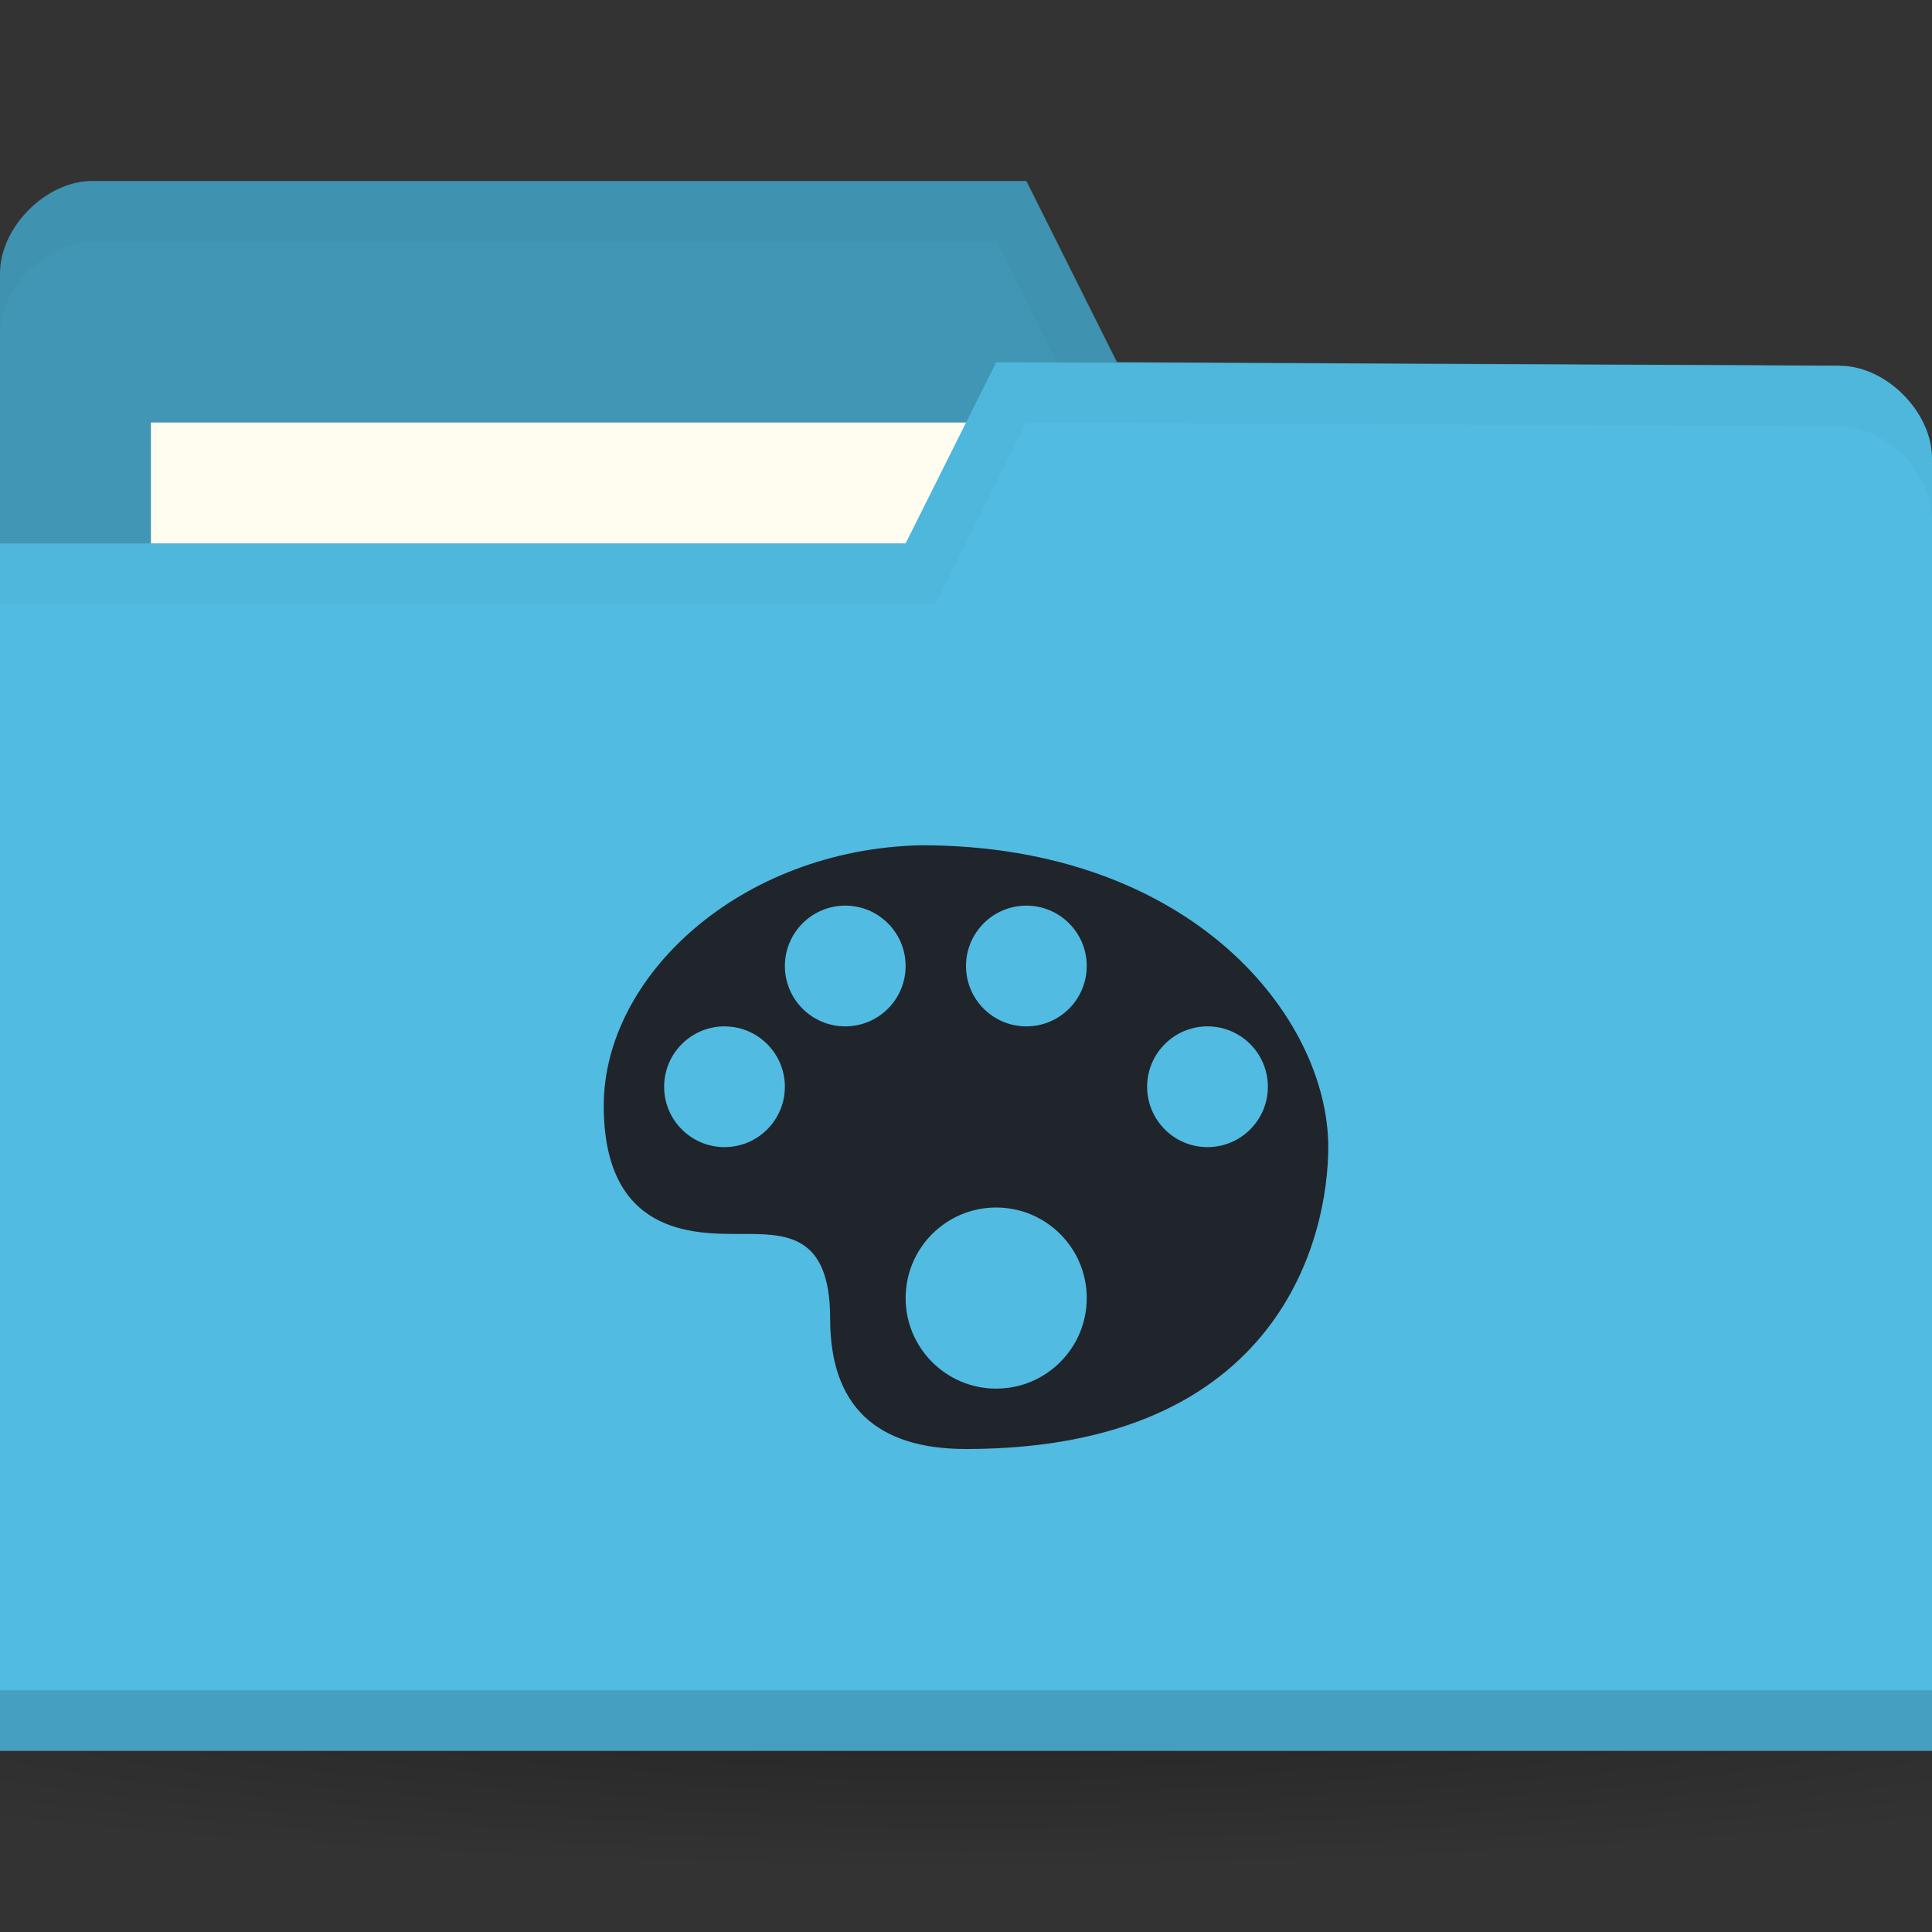 <svg xmlns="http://www.w3.org/2000/svg" viewBox="0 0 32 32">
 <rect x="0" y="0" width="32" height="32" fill="#333333" stroke="none"/>
 <defs>
  <radialGradient id="radialGradient3031" gradientUnits="userSpaceOnUse" gradientTransform="matrix(1,0,0,0.104,0,50.597)" cx="32.5" cy="56.5" r="33.5">
   <stop style="stop-color:#000;stop-opacity:1"/>
   <stop offset="1" style="stop-color:#000;stop-opacity:0"/>
  </radialGradient>
 </defs>
 <g transform="translate(0,-1020.362)">
  <path d="m 66 56.5 c 0 1.933 -14.998 3.5 -33.5 3.5 -18.502 0 -33.5 -1.567 -33.5 -3.5 0 -1.933 14.998 -3.5 33.5 -3.5 18.502 0 33.5 1.567 33.5 3.5 z" transform="matrix(0.716,0,0,0.857,-7.284,999.934)" style="fill:url(#radialGradient3031);opacity:0.3;fill-opacity:1;stroke:none"/>
  <path d="m 0 1024.89 0 21.412 32 0 0 -10.706 -1.524 -9.177 -11.976 -0.059 -1.5 -3 -15.476 0 c -0.762 0 -1.524 0.765 -1.524 1.53 z" style="fill:#4196b5;fill-opacity:1;stroke:none"/>
  <rect width="15.786" height="5.941" x="2.5" y="1027.36" style="fill:#fffdf0;fill-opacity:1;stroke:none"/>
  <path d="m 1.531 1023.36 c -0.762 0 -1.531 0.767 -1.531 1.531 l 0 1 c 0 -0.765 0.769 -1.531 1.531 -1.531 l 14.969 0 1.5 3 12.469 0.062 1.531 9.172 0 -1 -1.531 -9.172 -11.969 -0.062 -1.5 -3 z" style="fill:#000;opacity:0.03;fill-opacity:1;stroke:none"/>
  <path d="m 32 1027.95 0 21.412 -32 0 0 -20 15 0 1.5 -3 13.976 0.059 c 0.762 0 1.524 0.765 1.524 1.53 z" style="fill:#51bbe2;fill-opacity:1;stroke:none"/>
  <path d="m 0 1048.36 0 1 32 0 0 -1 z" style="fill:#000;opacity:0.15;fill-opacity:1;stroke:none"/>
  <path d="m 16.5 1026.36 -1.5 3 -15 0 0 1 15.5 0 1.5 -3 13.469 0.062 c 0.762 0 1.531 0.767 1.531 1.531 l 0 -1 c 0 -0.765 -0.769 -1.531 -1.531 -1.531 z" style="fill:#000;opacity:0.03;fill-opacity:1;stroke:none"/>
  <path d="m 15.25 14 c -2.995 0.07 -5.25 2.17 -5.25 4.313 c 0 2.143 1.5 2.125 2.25 2.125 c 0.75 0 1.5 -0.023 1.5 1.406 c 0 1.428 0.75 2.156 2.25 2.156 c 5.25 0 6 -3.572 6 -5 c 0 -2.143 -2.25 -5 -6.75 -5 z m -1.25 1 c 0.552 0 1 0.448 1 1 c 0 0.552 -0.448 1 -1 1 c -0.552 0 -1 -0.448 -1 -1 c 0 -0.552 0.448 -1 1 -1 z m 3 0 c 0.552 0 1 0.448 1 1 c 0 0.552 -0.448 1 -1 1 c -0.552 0 -1 -0.448 -1 -1 c 0 -0.552 0.448 -1 1 -1 z m -5 2 c 0.552 0 1 0.448 1 1 c 0 0.552 -0.448 1 -1 1 c -0.552 0 -1 -0.448 -1 -1 c 0 -0.552 0.448 -1 1 -1 z m 8 0 c 0.552 0 1 0.448 1 1 c 0 0.552 -0.448 1 -1 1 c -0.552 0 -1 -0.448 -1 -1 c 0 -0.552 0.448 -1 1 -1 z m -3.5 3 c 0.828 0 1.5 0.672 1.5 1.5 c 0 0.828 -0.672 1.5 -1.5 1.5 c -0.828 0 -1.5 -0.672 -1.5 -1.5 c 0 -0.828 0.672 -1.5 1.5 -1.5 z" transform="translate(0,1020.362)" style="fill:#20242b;opacity:1;fill-opacity:1;stroke:none"/>
 </g>
</svg>
